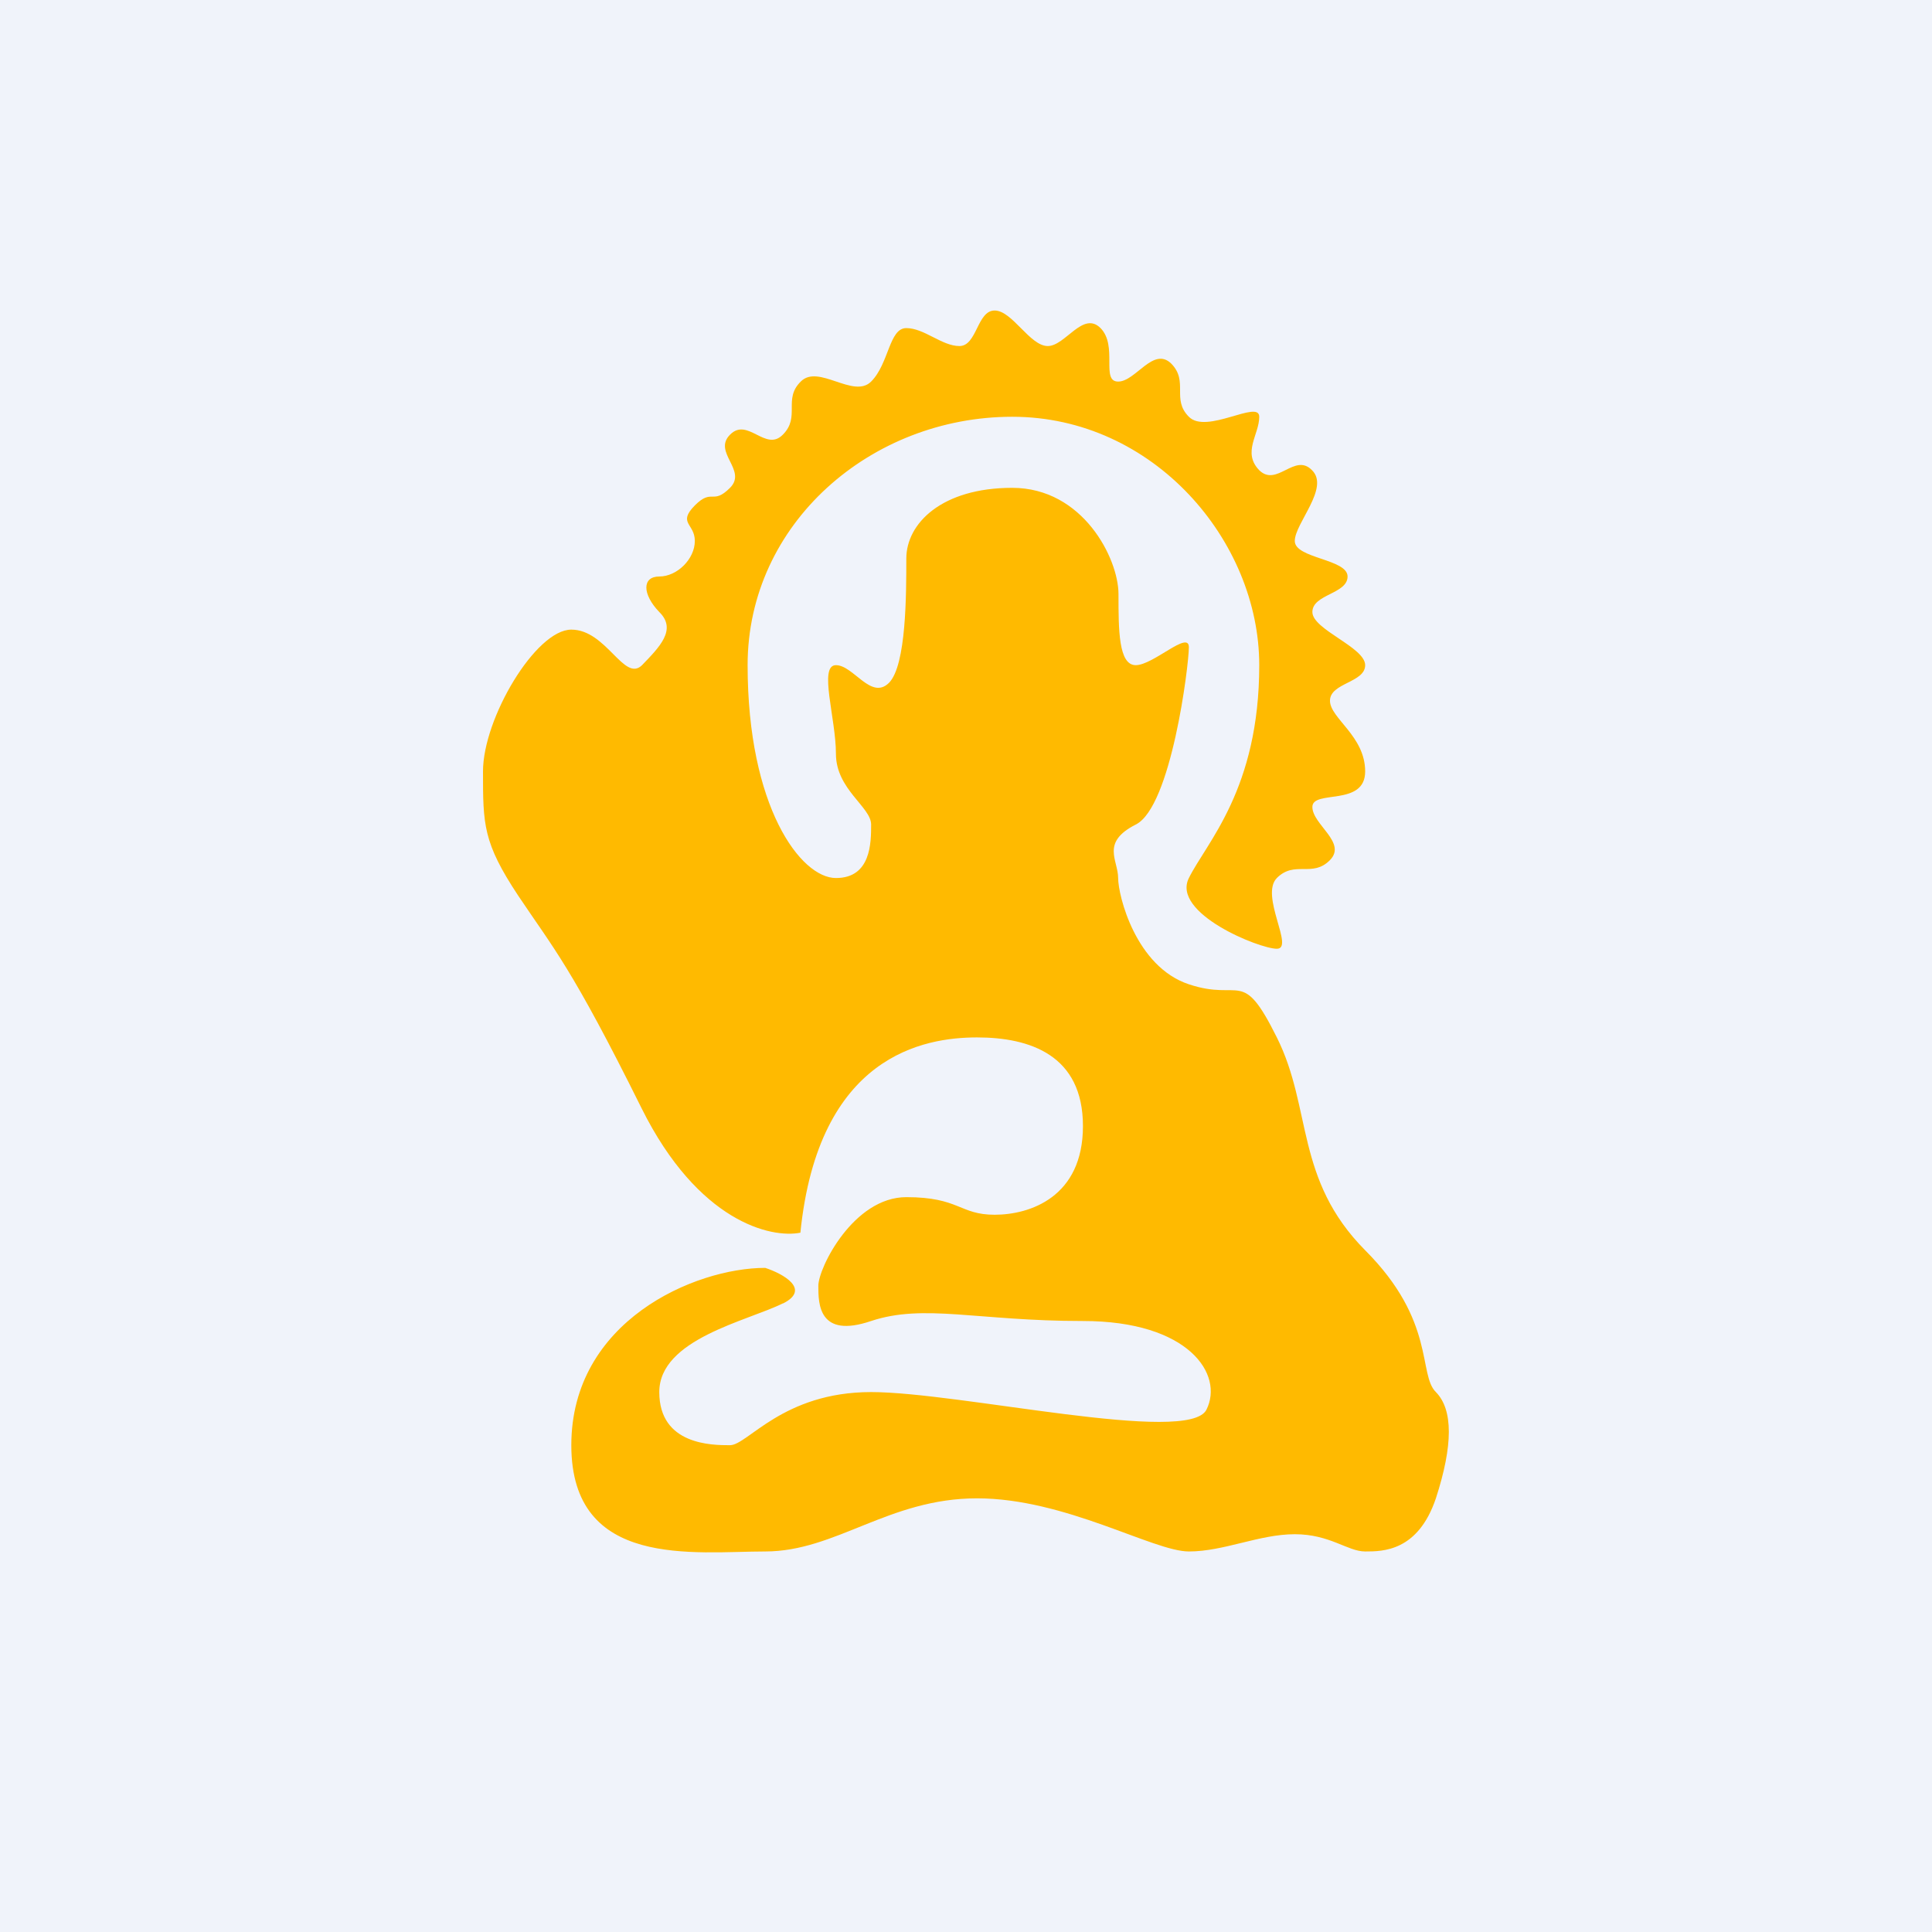 <!-- by TradingView --><svg width="56" height="56" viewBox="0 0 56 56" xmlns="http://www.w3.org/2000/svg"><path fill="#F0F3FA" d="M0 0h56v56H0z"/><path d="M22.7 37.78c.81-.41 0-.86-.52-1.03-2.04 0-5.62 1.54-5.62 5.14 0 3.6 3.58 3.08 5.62 3.08 2.05 0 3.58-1.54 6.14-1.54 2.56 0 5.11 1.54 6.14 1.54 1.02 0 2.04-.5 3.07-.5 1.02 0 1.53.5 2.04.5s1.53 0 2.05-1.54c.5-1.54.5-2.57 0-3.08-.52-.51 0-2.06-2.05-4.11-2.04-2.06-1.53-4.11-2.56-6.17-1.02-2.05-1.02-1.03-2.55-1.54-1.54-.51-2.05-2.57-2.05-3.08 0-.52-.51-1.03.51-1.55 1.03-.51 1.54-4.62 1.54-5.14 0-.5-1.03.52-1.54.52-.5 0-.5-1.03-.5-2.06s-1.03-3.08-3.08-3.08c-2.04 0-3.07 1.03-3.07 2.05 0 1.03 0 3.09-.5 3.6-.52.52-1.03-.51-1.54-.51s0 1.54 0 2.57c0 1.03 1.02 1.54 1.02 2.05 0 .52 0 1.55-1.02 1.55s-2.56-2.06-2.56-6.17c0-4.11 3.58-7.2 7.67-7.2 4.1 0 7.16 3.6 7.16 7.2s-1.53 5.14-2.04 6.17c-.51 1.02 2.04 2.05 2.55 2.05.52 0-.5-1.54 0-2.05.52-.52 1.03 0 1.54-.52.5-.51-.51-1.03-.51-1.54s1.53 0 1.53-1.03-1.02-1.54-1.02-2.05c0-.52 1.02-.52 1.02-1.03 0-.52-1.53-1.03-1.53-1.54 0-.52 1.02-.52 1.02-1.03s-1.53-.52-1.53-1.03 1.02-1.54.5-2.05c-.5-.52-1.02.5-1.53 0-.5-.52 0-1.03 0-1.55 0-.51-1.53.52-2.04 0-.51-.51 0-1.02-.51-1.54-.52-.51-1.03.52-1.54.52s0-1.03-.51-1.55c-.51-.51-1.02.52-1.53.52-.52 0-1.03-1.03-1.54-1.03s-.51 1.03-1.02 1.03-1.02-.52-1.54-.52c-.5 0-.5 1.03-1.02 1.55-.51.51-1.53-.52-2.04 0-.52.51 0 1.02-.52 1.54-.5.51-1.02-.52-1.53 0-.51.51.51 1.03 0 1.54s-.51 0-1.02.51c-.51.52 0 .52 0 1.03 0 .52-.51 1.03-1.03 1.03-.5 0-.5.51 0 1.03.52.51 0 1.02-.5 1.54-.52.51-1.03-1.03-2.05-1.03-1.03 0-2.56 2.57-2.56 4.11 0 1.54 0 2.06 1.02 3.6 1.03 1.54 1.54 2.06 3.58 6.17 1.64 3.29 3.75 3.77 4.6 3.6.52-5.15 3.59-5.66 5.12-5.66 1.53 0 3.07.51 3.07 2.57 0 2.06-1.54 2.57-2.56 2.57s-1.02-.51-2.56-.51c-1.53 0-2.55 2.05-2.55 2.57 0 .51 0 1.54 1.53 1.02 1.54-.51 3.07 0 6.14 0s4.09 1.55 3.58 2.57c-.51 1.03-7.16-.51-9.72-.51-2.56 0-3.58 1.54-4.09 1.54-.51 0-2.05 0-2.05-1.54s2.56-2.06 3.58-2.57Z" fill="#FFBA00"/></svg>